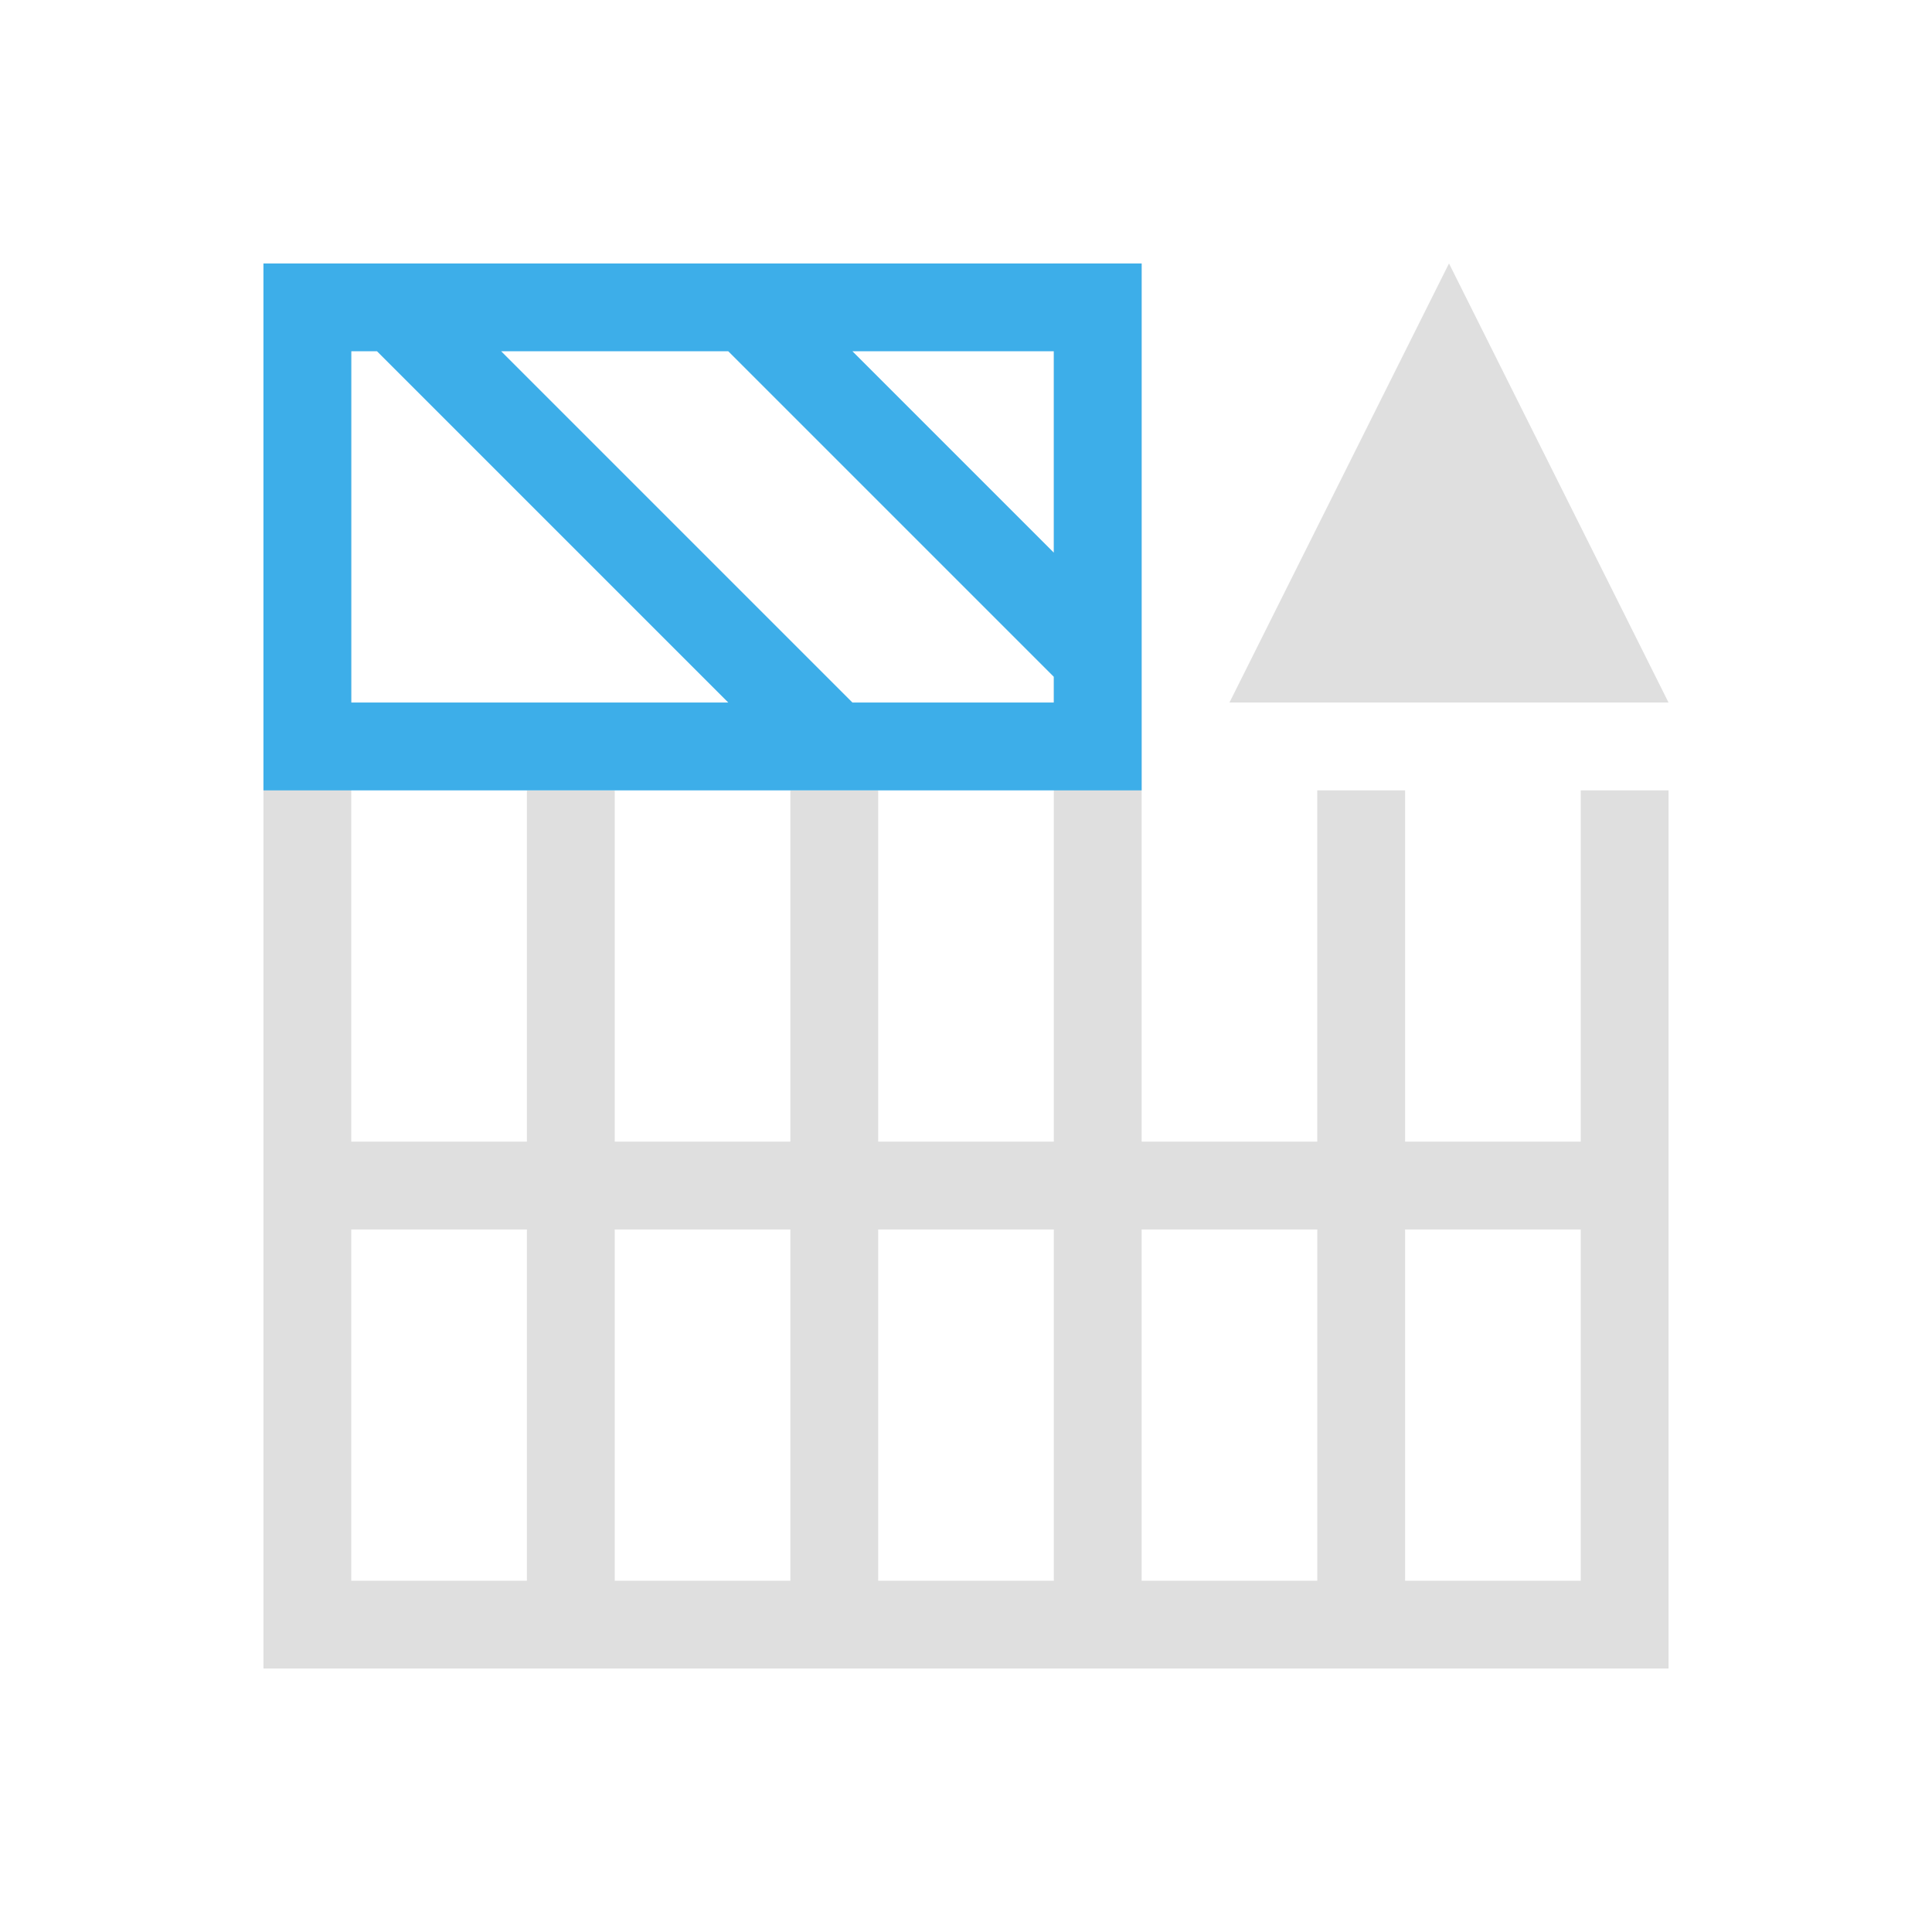 <?xml version="1.0" encoding="UTF-8"?>
<svg viewBox="0 0 22 22" xmlns="http://www.w3.org/2000/svg">
 <path d="m3 3v16h16v-10h-1v4h-2v-4h-1v4h-2v-10h-1v10h-2v-4h-1v4h-2v-4h-1v4h-2v-10zm13.5 0-2.5 5h5zm-12.5 11h2v4h-2zm3 0h2v4h-2v-3zm3 0h2v4h-2zm3 0h2v4h-2zm3 0h2v4h-2v-3z" fill="#dfdfdf"/>
 <path d="m3 3v6h10v-6h-9zm1 1h0.293l4 4h-4.293zm1.707 0h2.586l3.707 3.707v0.293h-2.293zm4 0h2.293v2.293z" fill="#3daee9"/>
</svg>
